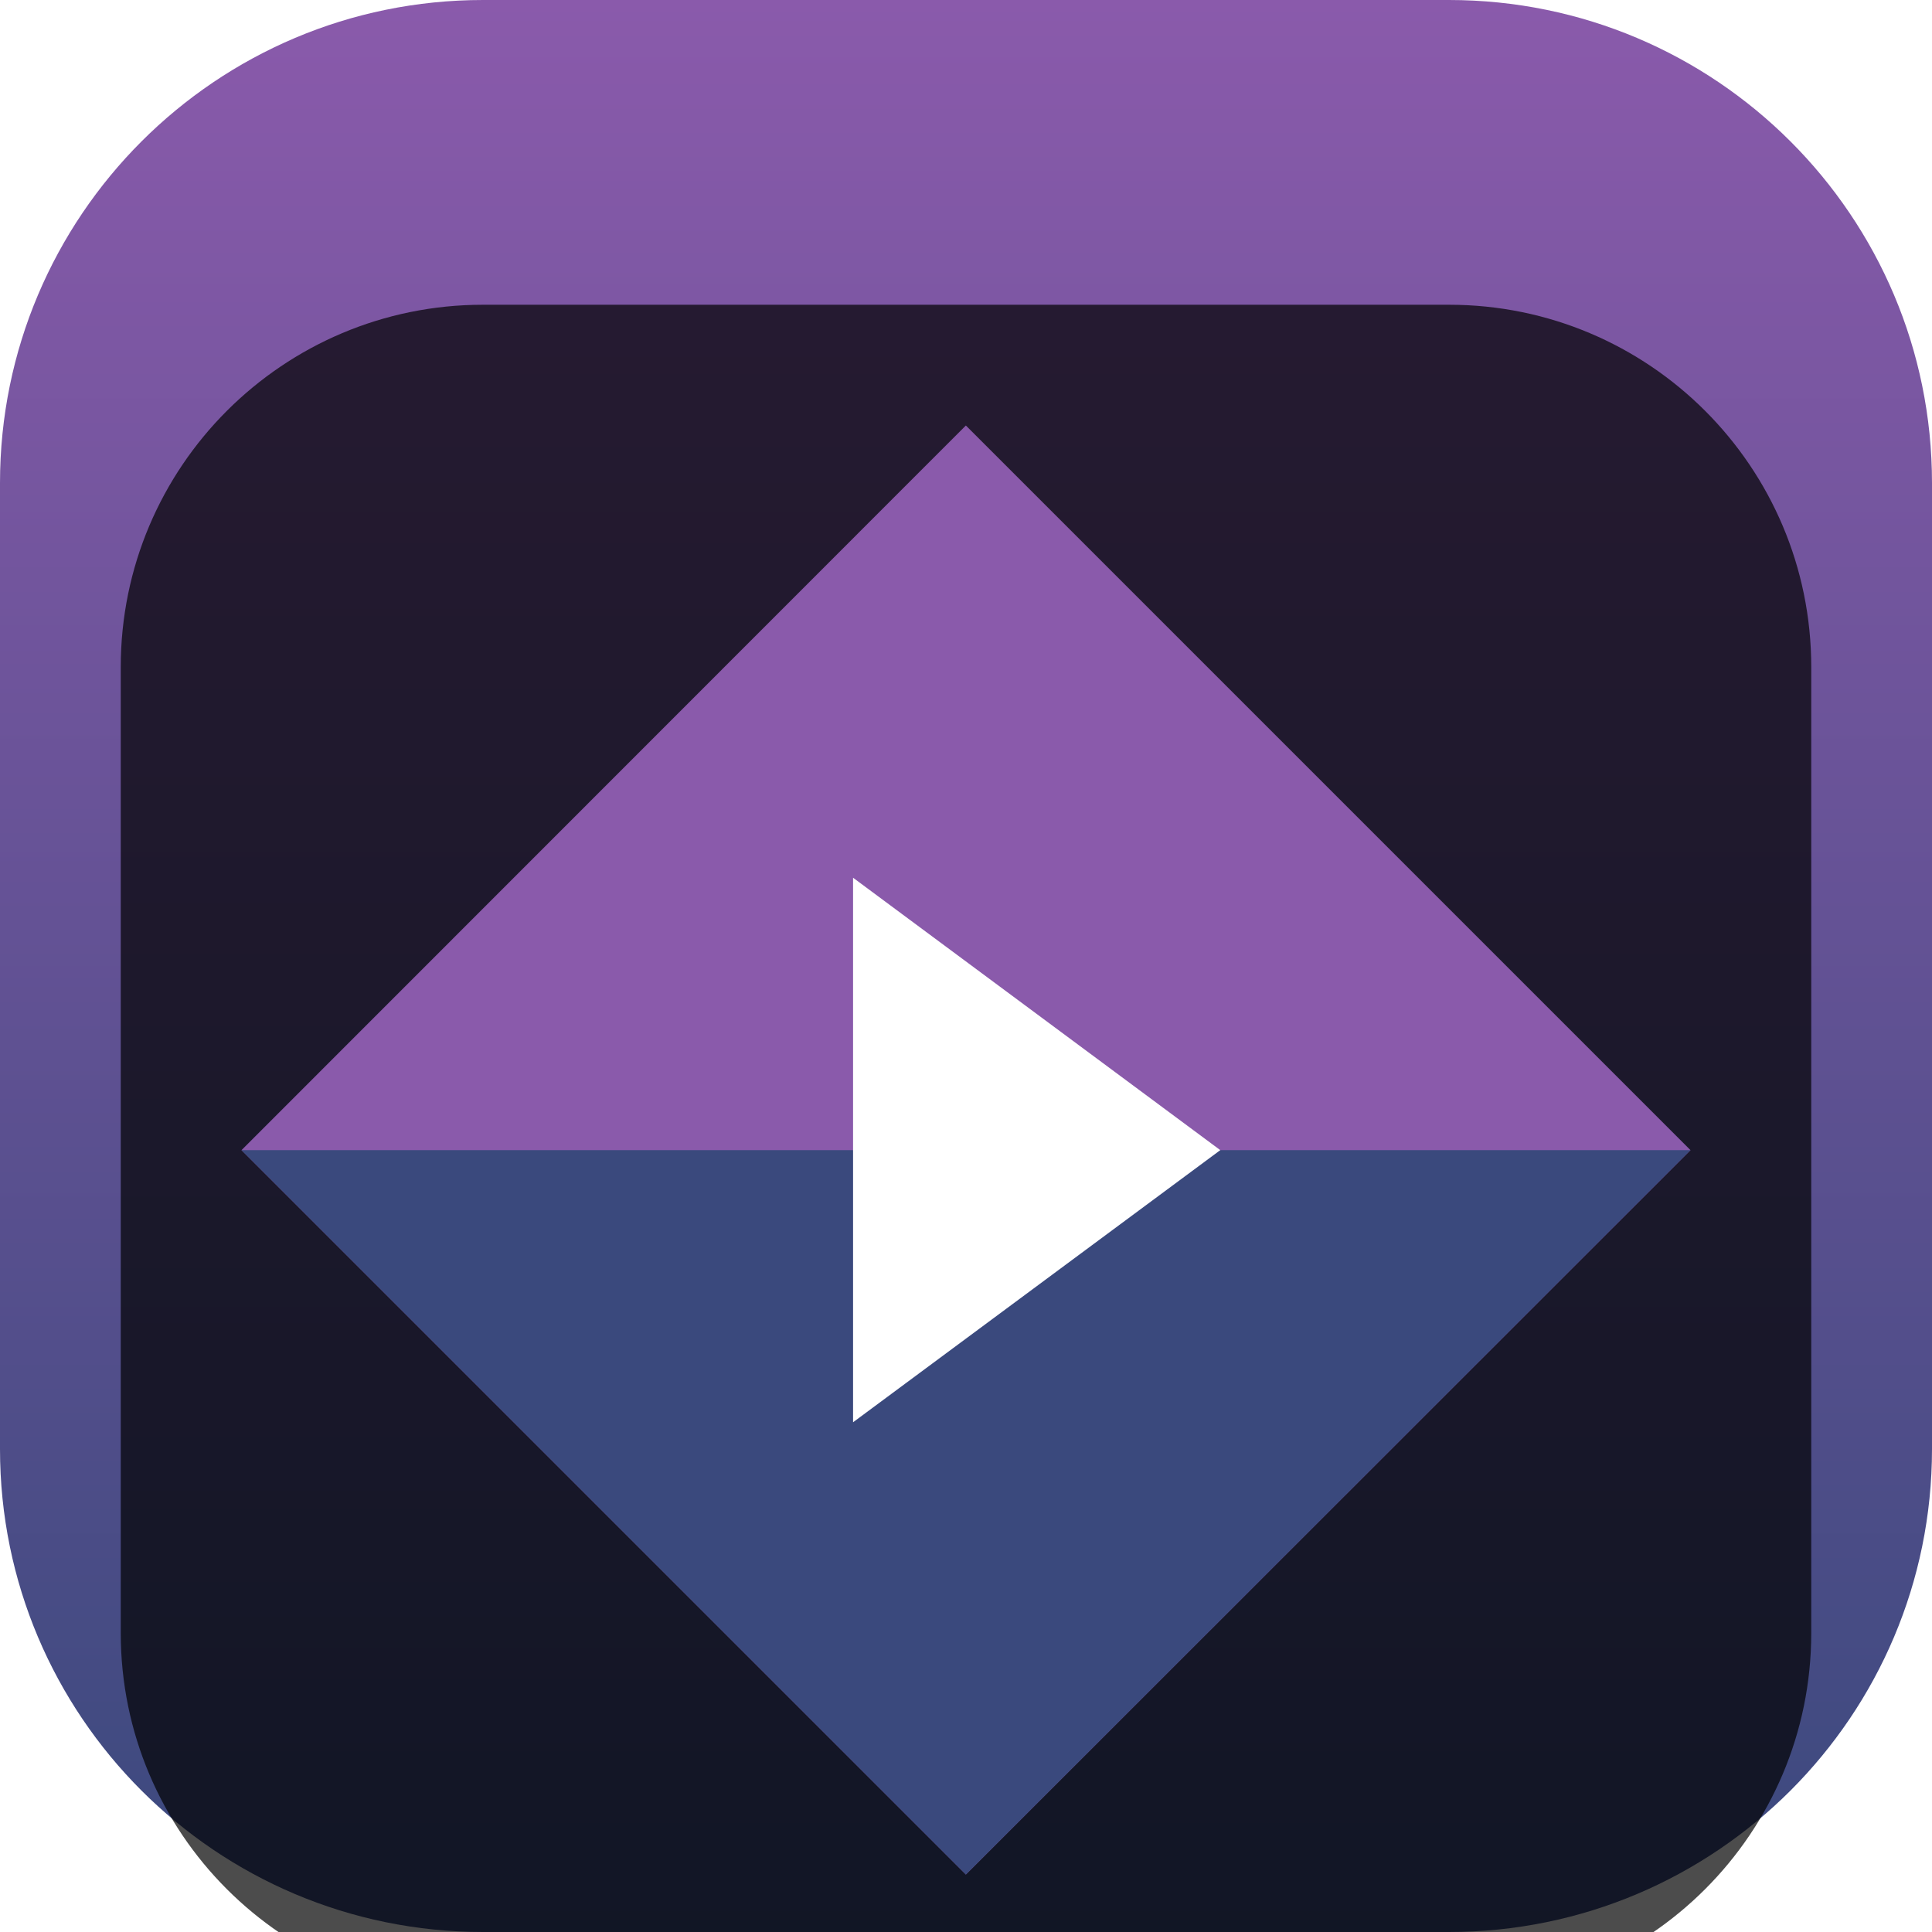 <svg width="42" height="42" viewBox="0 0 42 42" fill="none" xmlns="http://www.w3.org/2000/svg">
<g clip-path="url(#clip0_31_8150)">
<path d="M31.5 0H10.5C4.701 0 0 4.701 0 10.5V31.5C0 37.299 4.701 42 10.5 42H31.5C37.299 42 42 37.299 42 31.5V10.5C42 4.701 37.299 0 31.5 0Z" fill="url(#paint0_linear_31_8150)"/>
<g filter="url(#filter0_i_31_8150)">
<path d="M31.5 2.625H10.5C6.151 2.625 2.625 6.151 2.625 10.5V31.5C2.625 35.849 6.151 39.375 10.5 39.375H31.5C35.849 39.375 39.375 35.849 39.375 31.5V10.5C39.375 6.151 35.849 2.625 31.5 2.625Z" fill="black" fill-opacity="0.7"/>
<path d="M20.997 5.25L36.75 21.003L20.997 36.75L5.25 21.003L20.997 5.25Z" fill="#8A5AAB"/>
<path d="M20.997 36.75L5.25 21.003H36.75L20.997 36.75Z" fill="#3A497D"/>
<path d="M26.528 21.003L18.545 26.919V15.081L26.528 21.003Z" fill="white"/>
</g>
</g>
<defs>
<filter id="filter0_i_31_8150" x="2.625" y="2.625" width="36.75" height="40.75" filterUnits="userSpaceOnUse" color-interpolation-filters="sRGB">
<feFlood flood-opacity="0" result="BackgroundImageFix"/>
<feBlend mode="normal" in="SourceGraphic" in2="BackgroundImageFix" result="shape"/>
<feColorMatrix in="SourceAlpha" type="matrix" values="0 0 0 0 0 0 0 0 0 0 0 0 0 0 0 0 0 0 127 0" result="hardAlpha"/>
<feOffset dy="4"/>
<feGaussianBlur stdDeviation="2"/>
<feComposite in2="hardAlpha" operator="arithmetic" k2="-1" k3="1"/>
<feColorMatrix type="matrix" values="0 0 0 0 0 0 0 0 0 0 0 0 0 0 0 0 0 0 0.25 0"/>
<feBlend mode="normal" in2="shape" result="effect1_innerShadow_31_8150"/>
</filter>
<linearGradient id="paint0_linear_31_8150" x1="21" y1="0" x2="21" y2="42" gradientUnits="userSpaceOnUse">
<stop stop-color="#8A5AAB"/>
<stop offset="1" stop-color="#3A497D"/>
</linearGradient>
<clipPath id="clip0_31_8150">
<rect width="42" height="42" fill="white"/>
</clipPath>
</defs>
</svg>
